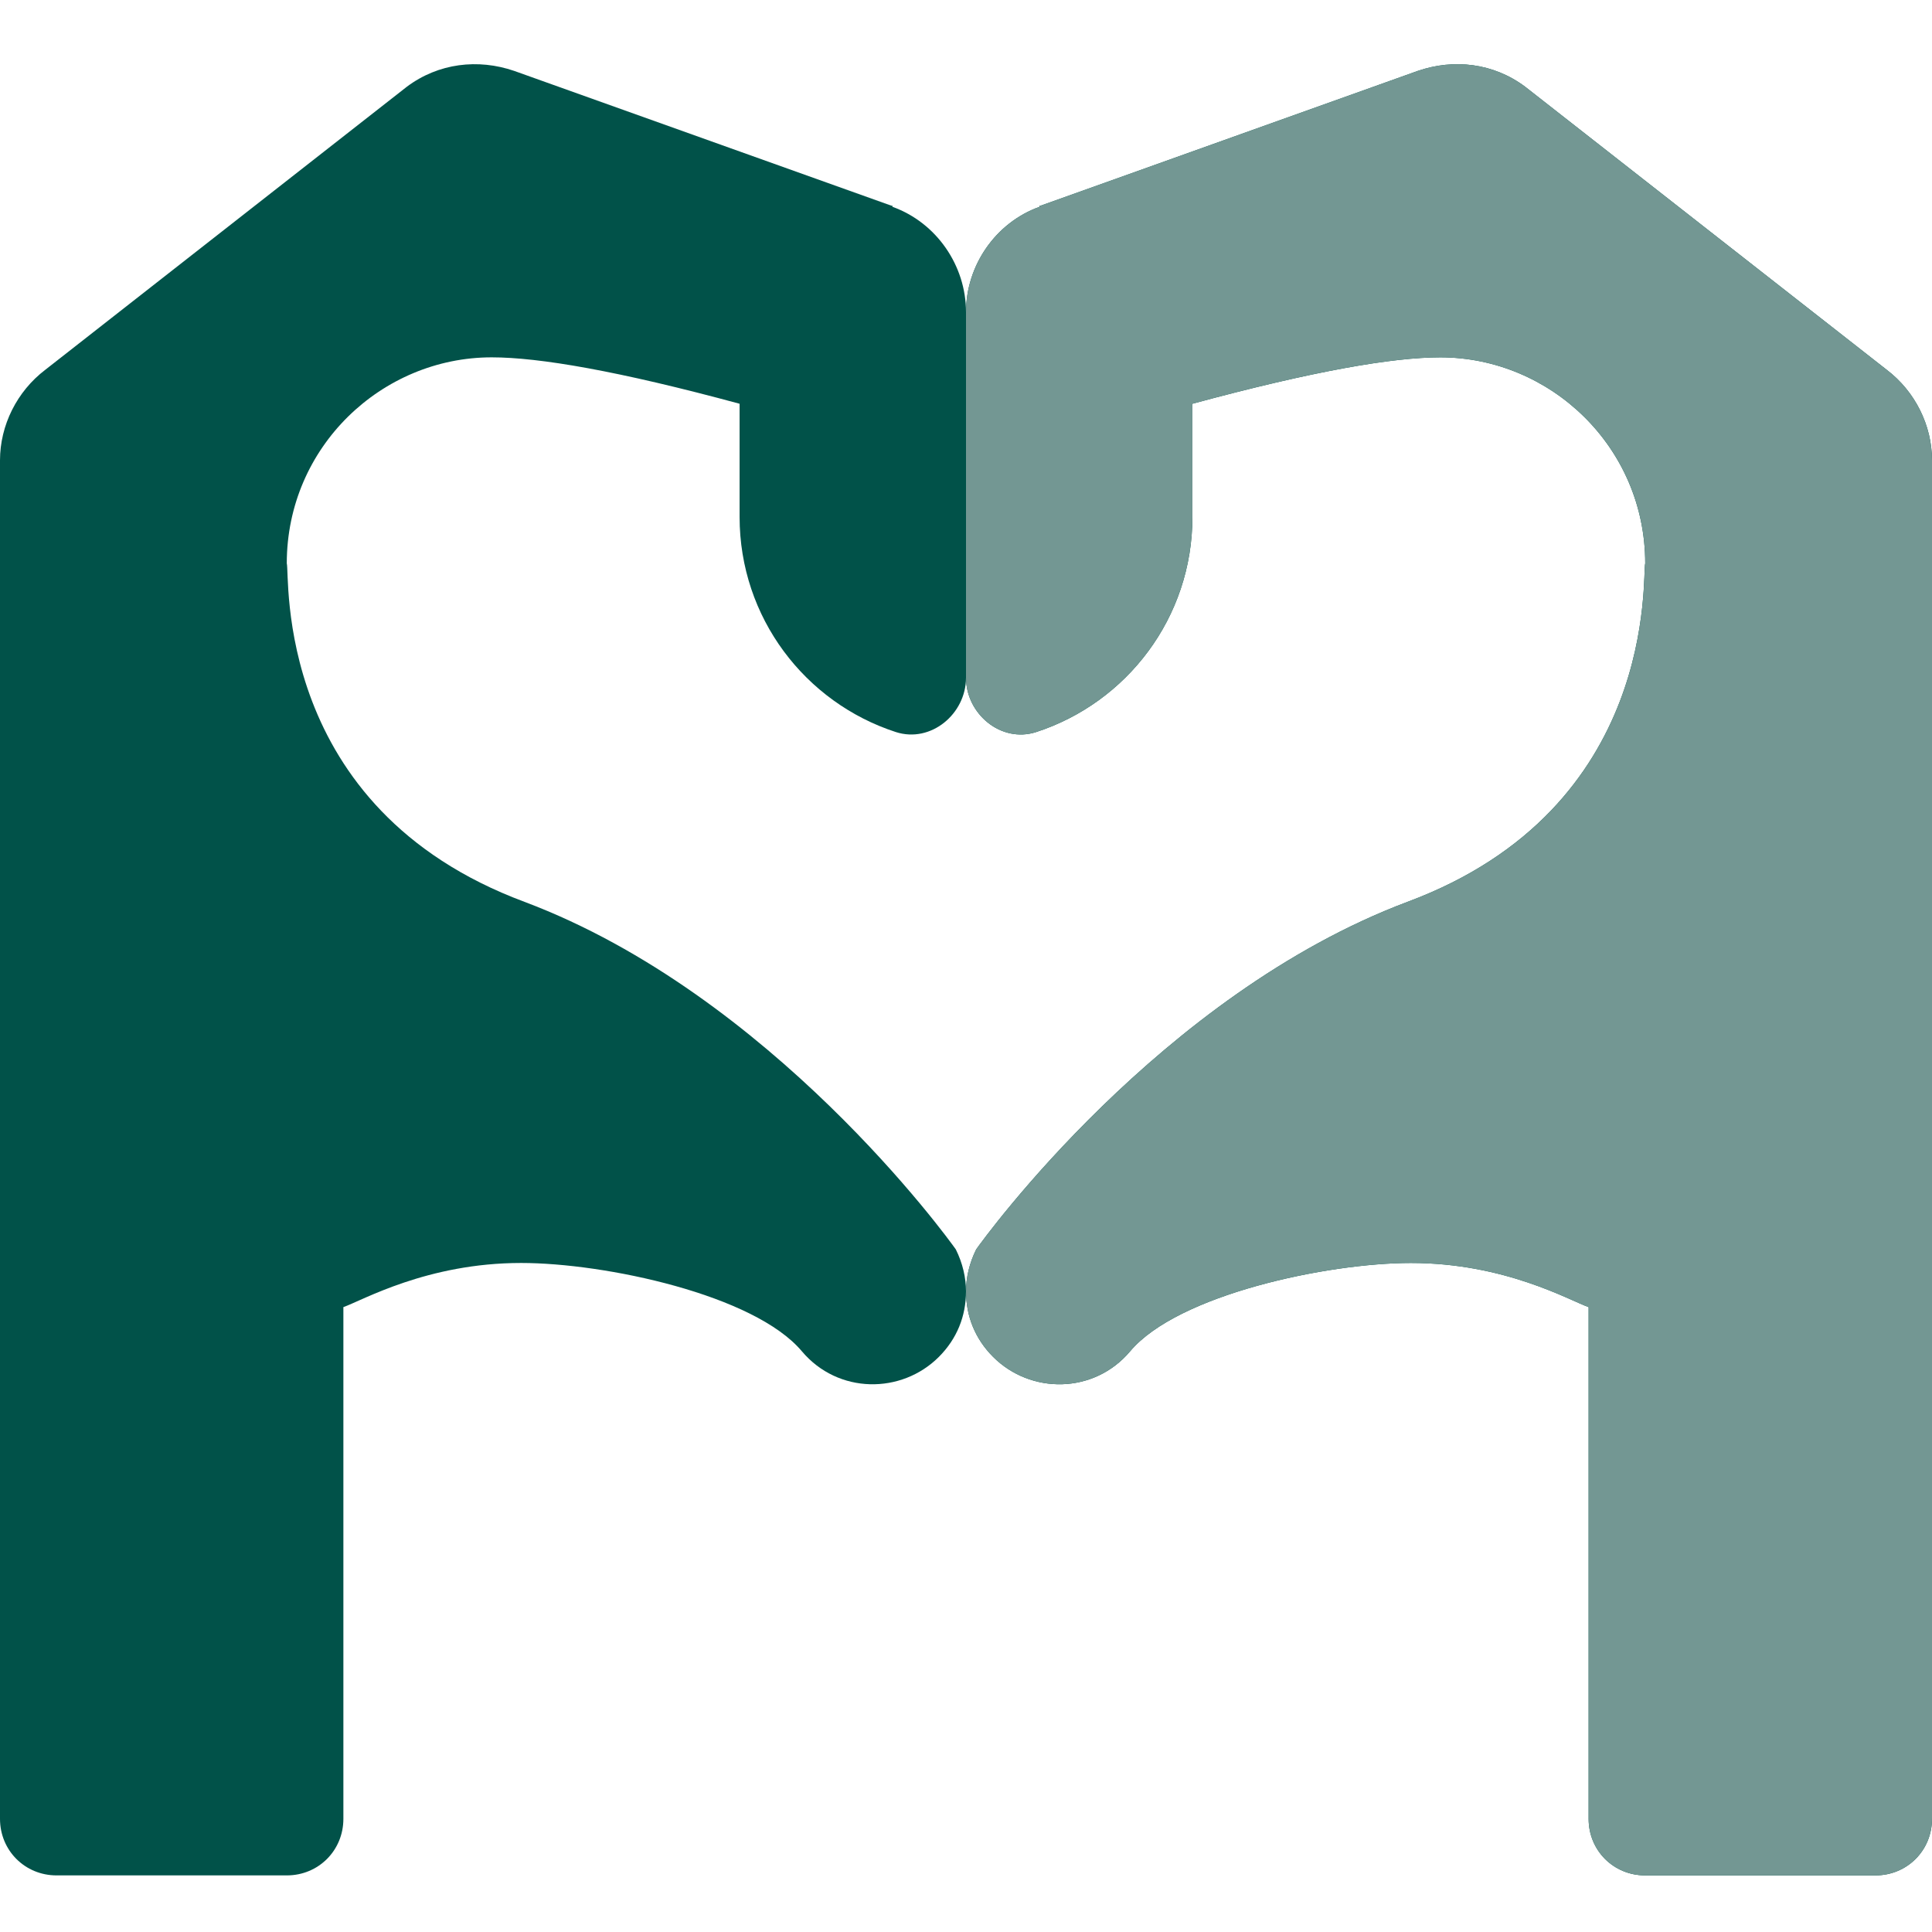 <?xml version="1.0" encoding="utf-8"?>
<!-- Generator: Adobe Illustrator 23.0.6, SVG Export Plug-In . SVG Version: 6.00 Build 0)  -->
<svg version="1.1" id="Ebene_1" xmlns="http://www.w3.org/2000/svg" xmlns:xlink="http://www.w3.org/1999/xlink" x="0px" y="0px"
	 viewBox="0 0 512 512" style="enable-background:new 0 0 512 512;" xml:space="preserve">
<style type="text/css">
	.st0{fill:#015249;}
	.st1{fill:#739793;}
</style>
<path class="st0" d="M512,122v360c0,8.4-6.6,15-15,15h-61c-8.4,0-15-6.6-15-15V346.4c-5.1-1.8-22.2-11.7-47.1-11.7
	c-22.2,0-61.8,8.4-74.4,23.4c-9.6,11.4-26.4,11.4-36.3,1.5c-4.8-4.8-7.2-10.8-7.2-17.4c0-3.6,0.9-7.5,2.7-11.1
	c2.1-3,48.9-67.5,114.3-92.1c66.9-24.9,62.1-86.7,63-89.7c0-30.9-25.2-54.6-54.3-54.6c-12.6,0-33.6,3.6-65.7,12.3v30
	c0,26.7-17.4,49.2-41.4,57c-9.3,3-18.6-4.8-18.6-14.4c0,9.6-9.3,17.4-18.6,14.4c-24-7.8-41.4-30.3-41.4-57v-30
	c-32.1-8.7-53.1-12.3-65.7-12.3c-29.1,0-54.3,23.7-54.3,54.6c0.9,3-3.9,64.8,63,89.7c65.4,24.6,112.2,89.1,114.3,92.1
	c1.8,3.6,2.7,7.5,2.7,11.1c0,6.6-2.4,12.6-7.2,17.4c-9.9,9.9-26.7,9.9-36.3-1.5c-12.6-15-52.2-23.4-74.4-23.4
	c-24.9,0-42,9.9-47.1,11.7V482c0,8.4-6.6,15-15,15H15c-8.4,0-15-6.6-15-15V122c0-9.3,4.5-18.3,12-24l95.8-75
	c8.4-6.3,18.9-7.5,28.5-4.2l99.9,35.7h0.3v0.3C248.2,59,256,70.4,256,82.7c0-12.3,7.8-23.7,19.5-27.9v-0.3h0.3l99.9-35.7
	c9.6-3.3,20.1-2.1,28.5,4.2L500,98C507.5,103.7,512,112.7,512,122z"/>
<path class="st1" d="M512,122v360c0,8.4-6.6,15-15,15h-61c-8.4,0-15-6.6-15-15V346.4c-5.1-1.8-22.2-11.7-47.1-11.7
	c-22.2,0-61.8,8.4-74.4,23.4c-9.6,11.4-26.4,11.4-36.3,1.5c-4.8-4.8-7.2-10.8-7.2-17.4c0-3.6,0.9-7.5,2.7-11.1
	c2.1-3,48.9-67.5,114.3-92.1c66.9-24.9,62.1-86.7,63-89.7c0-30.9-25.2-54.6-54.3-54.6c-12.6,0-33.6,3.6-65.7,12.3v30
	c0,26.7-17.4,49.2-41.4,57c-9.3,3-18.6-4.8-18.6-14.4V82.7c0-12.3,7.8-23.7,19.5-27.9v-0.3h0.3l99.9-35.7c9.6-3.3,20.1-2.1,28.5,4.2
	L500,98C507.5,103.7,512,112.7,512,122z"/>
</svg>
